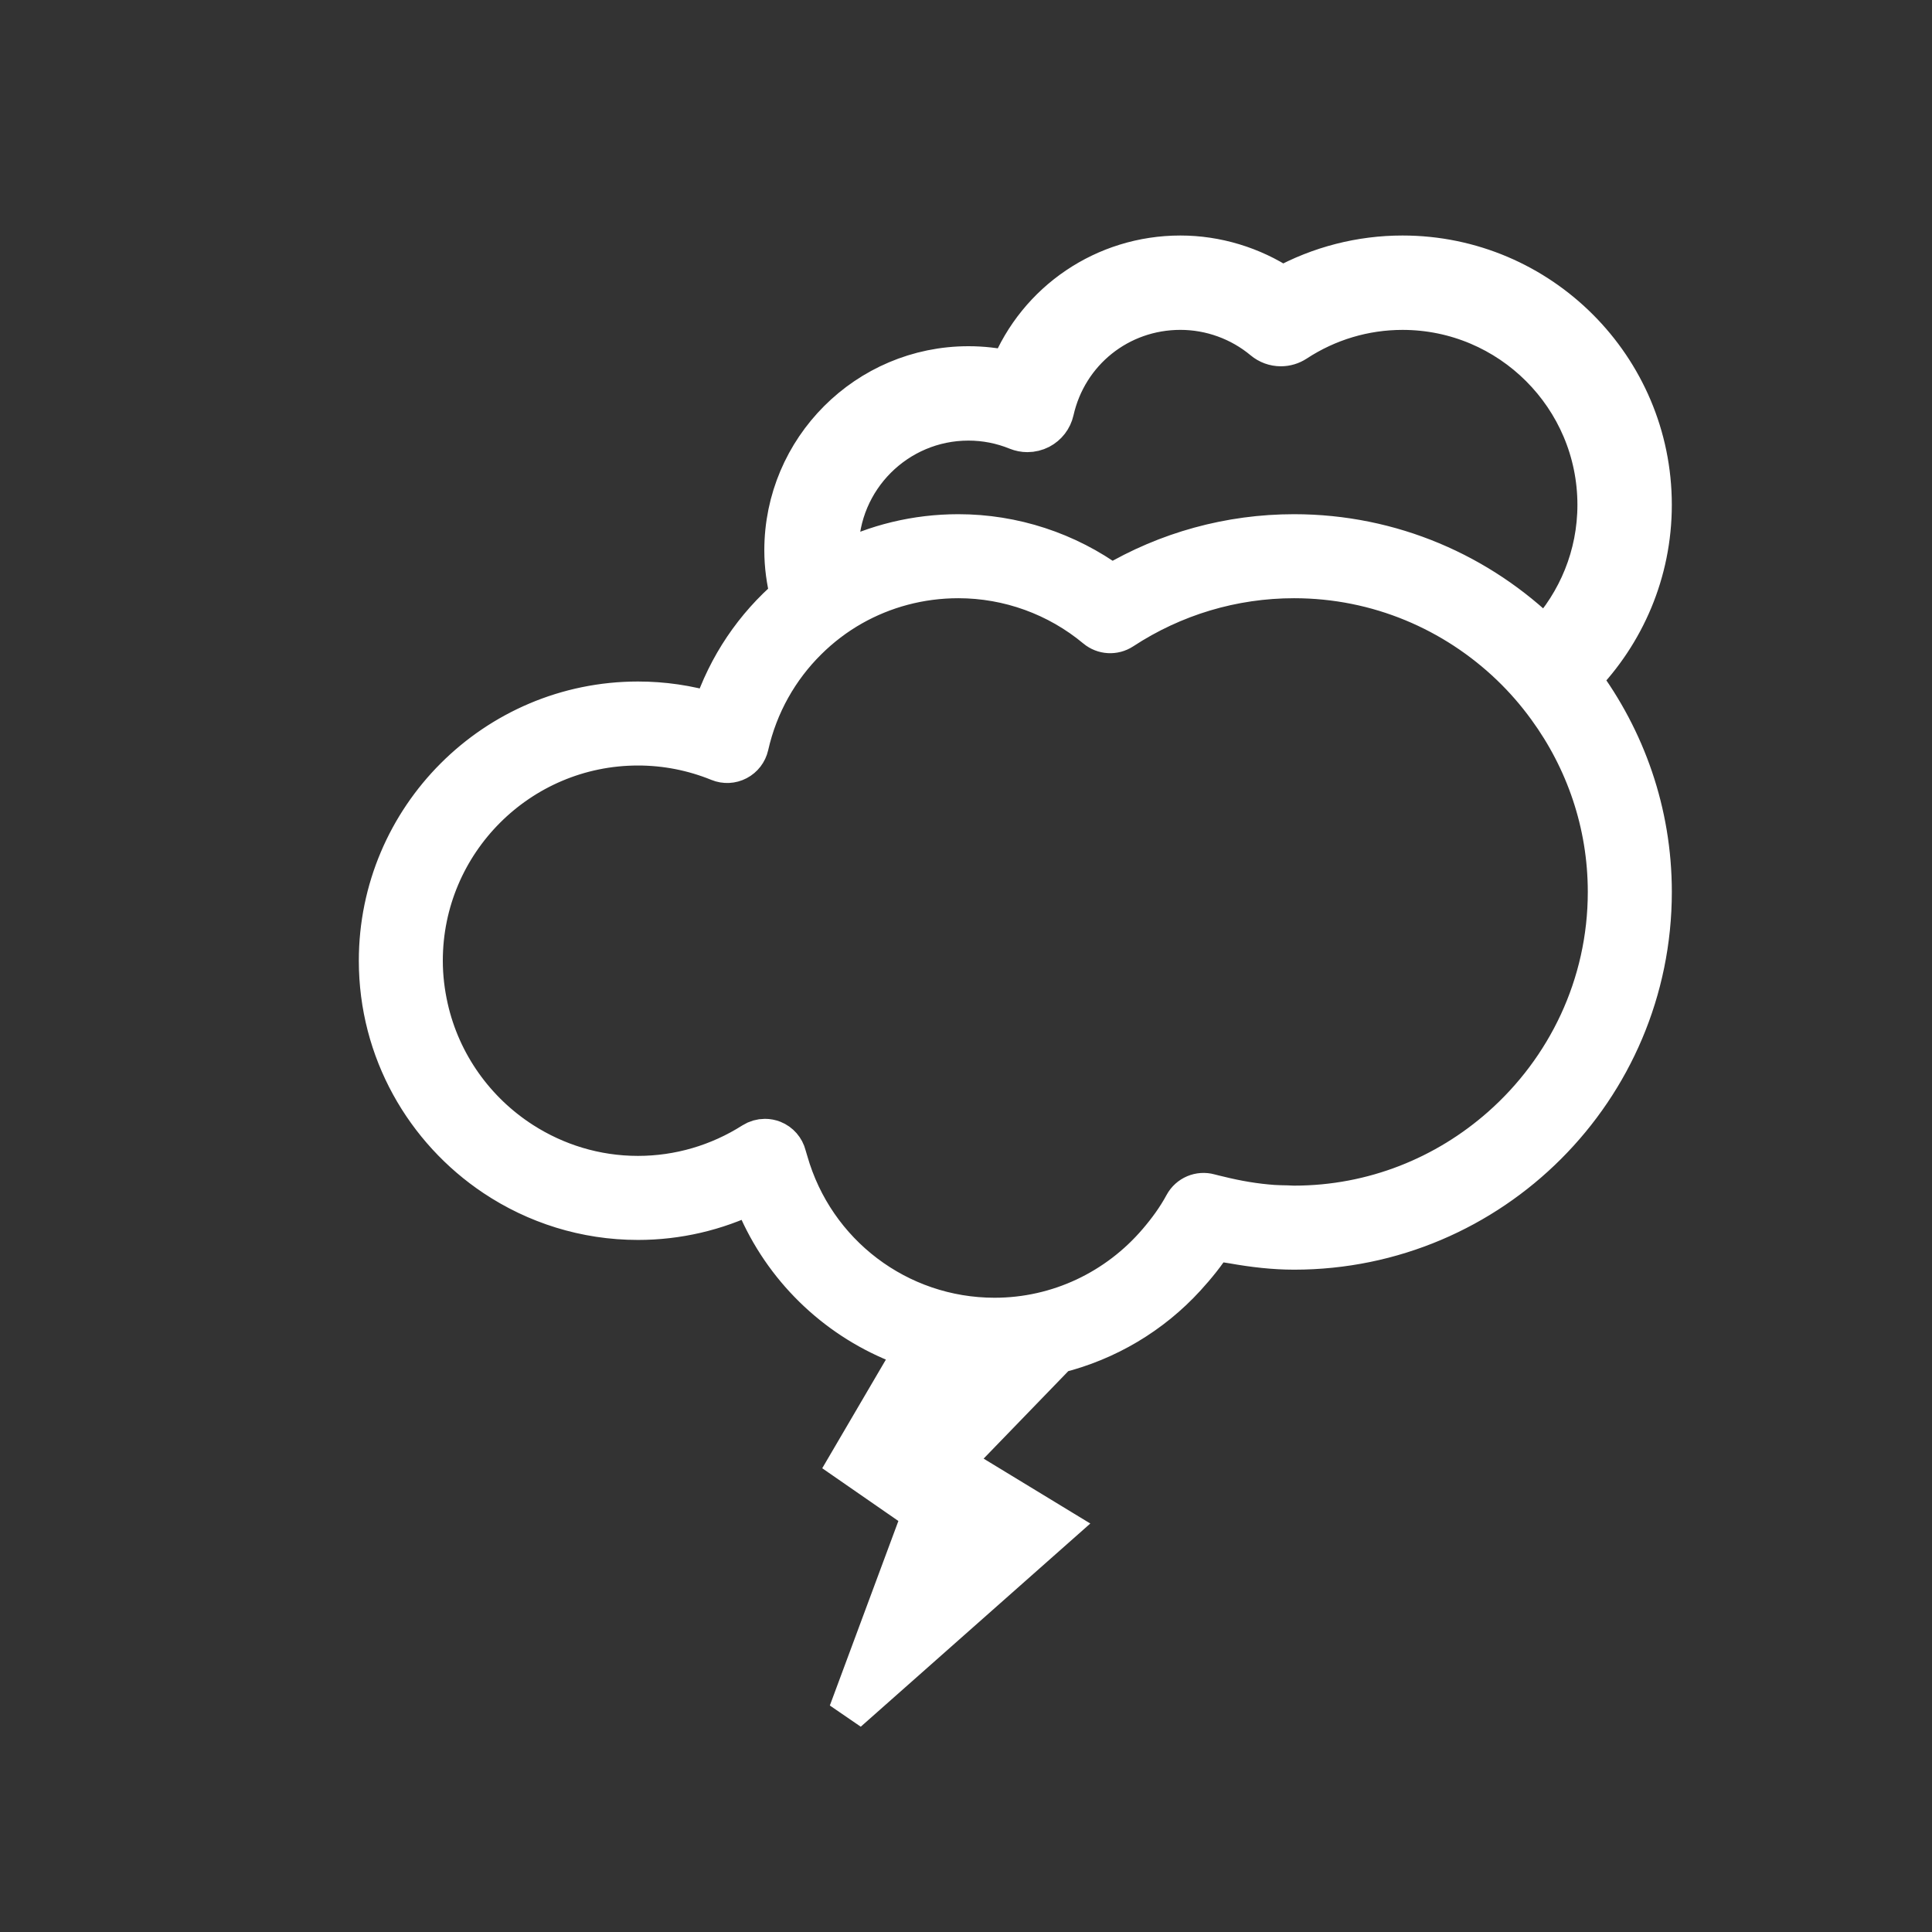 <?xml version="1.0" encoding="utf-8"?>
<!-- Generator: Adobe Illustrator 16.0.0, SVG Export Plug-In . SVG Version: 6.00 Build 0)  -->
<!DOCTYPE svg PUBLIC "-//W3C//DTD SVG 1.1//EN" "http://www.w3.org/Graphics/SVG/1.1/DTD/svg11.dtd">
<svg version="1.1" id="Layer_1" xmlns="http://www.w3.org/2000/svg" xmlns:xlink="http://www.w3.org/1999/xlink" x="0px" y="0px"
	 width="100px" height="100px" viewBox="0 0 100 100" enable-background="new 0 0 100 100" xml:space="preserve">
<rect x="0" y="0" width="100" height="100" fill="#333333" stroke="none"/>
<path fill="#ffffff" stroke-width="2" stroke="#ffffff" d="M85.533,26.13c0-7.135-5.805-12.94-12.939-12.94c-2.173,0-4.312,0.549-6.213,1.593c-1.559-1.03-3.418-1.593-5.284-1.593
	c-3.931,0-7.415,2.373-8.862,5.966c-0.69-0.158-1.398-0.236-2.109-0.236c-5.274,0-9.565,4.291-9.565,9.565
	c0,0.808,0.111,1.588,0.301,2.339c-1.825,1.56-3.232,3.615-4.018,6.008c-1.24-0.37-2.52-0.557-3.82-0.557
	c-7.417,0-13.451,6.034-13.451,13.452c0,4.665,2.389,8.78,6.005,11.194c2.135,1.424,4.694,2.258,7.446,2.258
	c2.045,0,4.053-0.468,5.884-1.364c0.106,0.283,0.227,0.559,0.35,0.832c1.478,3.252,4.178,5.747,7.455,6.993
	c0.199,0.076,0.407,0.136,0.61,0.202l-3.433,5.86l3.818,2.644l-3.818,10.279l10.866-9.618l-5.433-3.305l5.433-5.614l-0.003-0.008
	c2.557-0.64,4.867-2.009,6.646-3.958c0.533-0.584,1.035-1.2,1.465-1.88c0.32,0.074,0.643,0.11,0.965,0.166
	c1.053,0.187,2.107,0.31,3.154,0.31c10.229,0,18.551-8.322,18.551-18.553c0-4.132-1.375-7.94-3.67-11.027
	C84.131,32.805,85.533,29.63,85.533,26.13z M83.184,46.165c0,4.834-2.138,9.167-5.504,12.137c-2.857,2.522-6.597,4.066-10.697,4.066
	c-0.117,0-0.234-0.01-0.351-0.014c-0.242-0.004-0.483-0.008-0.728-0.024c-0.93-0.065-1.866-0.224-2.799-0.455
	c-0.164-0.041-0.328-0.075-0.492-0.121c-0.531-0.149-1.091,0.091-1.352,0.573c-0.379,0.703-0.846,1.338-1.352,1.93
	c-2.086,2.446-5.137,3.914-8.428,3.914c-4.971,0-9.301-3.3-10.656-8.06c-0.029-0.106-0.066-0.208-0.093-0.314
	c-0.093-0.365-0.354-0.664-0.704-0.804c-0.141-0.055-0.288-0.082-0.435-0.082c-0.221,0-0.439,0.062-0.631,0.183
	c-1.786,1.136-3.84,1.735-5.941,1.735c-2.196,0-4.239-0.649-5.965-1.754c-2.425-1.554-4.208-4.019-4.859-6.912
	c-0.177-0.786-0.277-1.6-0.277-2.437c0-6.122,4.98-11.103,11.102-11.103c1.434,0,2.838,0.275,4.175,0.818
	c0.318,0.131,0.68,0.114,0.986-0.047c0.306-0.159,0.525-0.446,0.602-0.782c0.482-2.137,1.551-3.997,3.009-5.443
	c0.694-0.69,1.476-1.287,2.33-1.771c1.624-0.918,3.495-1.434,5.481-1.434c2.592,0,5.115,0.914,7.106,2.574
	c0.397,0.331,0.964,0.363,1.397,0.08c2.646-1.736,5.715-2.654,8.873-2.654c4.343,0,8.283,1.727,11.195,4.519
	c0.697,0.669,1.331,1.399,1.9,2.184C82.022,39.339,83.184,42.616,83.184,46.165z M66.982,27.615c-3.336,0-6.582,0.893-9.443,2.591
	c-2.295-1.677-5.08-2.591-7.934-2.591c-2.199,0-4.285,0.521-6.13,1.459c-0.018-0.194-0.03-0.39-0.03-0.59
	c0-3.683,2.997-6.679,6.68-6.679c0.861,0,1.707,0.165,2.51,0.492c0.174,0.07,0.357,0.106,0.545,0.106
	c0.232,0,0.463-0.058,0.668-0.163c0.376-0.197,0.646-0.547,0.74-0.961c0.691-3.065,3.368-5.205,6.509-5.205
	c1.559,0,3.077,0.55,4.274,1.548c0.26,0.218,0.588,0.337,0.926,0.337c0.281,0,0.555-0.082,0.791-0.236
	c1.643-1.078,3.547-1.648,5.506-1.648c5.543,0,10.053,4.51,10.053,10.055c0,2.628-1.021,5.017-2.679,6.811
	C76.618,29.65,72.035,27.615,66.982,27.615z"/>
</svg>
